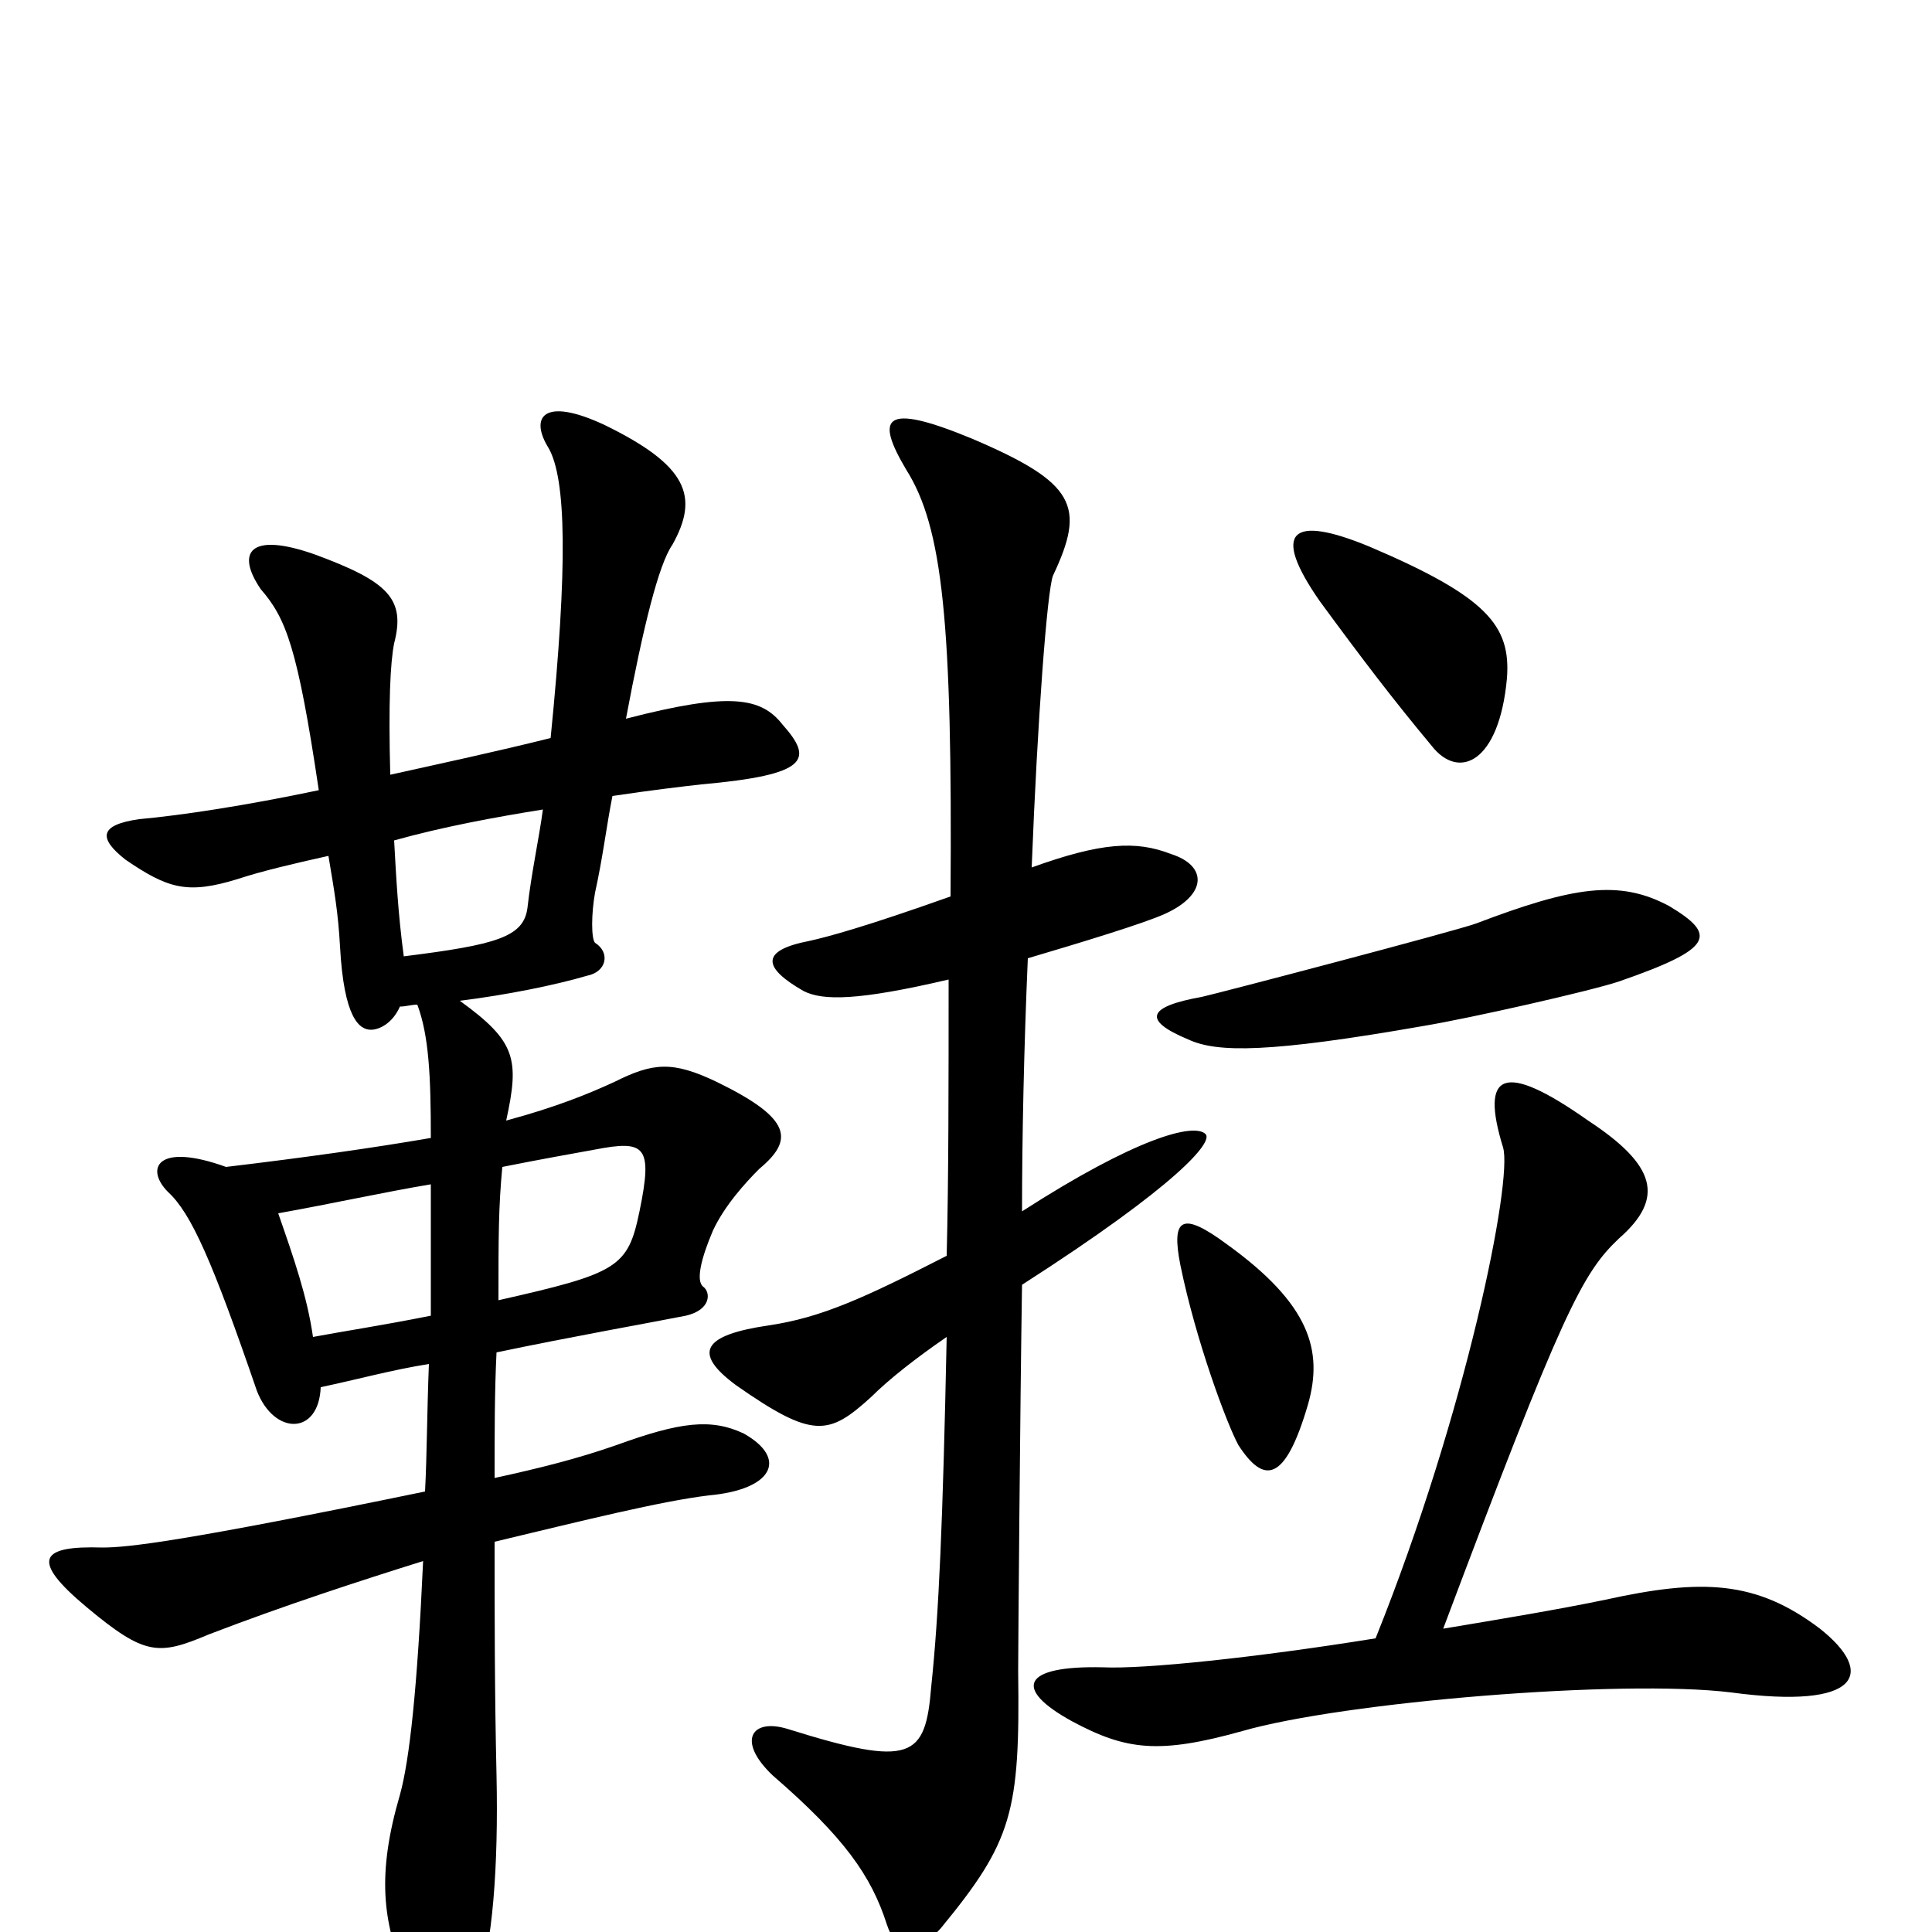 <svg xmlns="http://www.w3.org/2000/svg" viewBox="0 -1000 1000 1000">
	<path fill="#000000" d="M281 -581C279 -566 275 -548 273 -530C271 -515 257 -511 209 -505C206 -527 205 -547 204 -565C229 -572 256 -577 281 -581ZM222 -294C221 -269 221 -247 220 -228C94 -202 66 -199 53 -199C21 -200 15 -193 45 -168C75 -143 82 -143 108 -154C147 -169 187 -182 219 -192C216 -126 212 -89 207 -71C195 -30 198 -5 210 23C220 51 238 50 247 29C255 7 258 -34 257 -81C256 -124 256 -165 256 -202C302 -213 342 -223 367 -226C400 -229 408 -245 385 -258C368 -266 352 -264 319 -252C299 -245 279 -240 256 -235C256 -259 256 -280 257 -300C295 -308 340 -316 355 -319C368 -322 368 -331 364 -334C360 -337 363 -349 369 -363C375 -376 386 -388 393 -395C411 -410 410 -421 371 -440C348 -451 338 -450 318 -440C305 -434 288 -427 262 -420C269 -452 267 -461 238 -482C262 -485 287 -490 304 -495C314 -497 316 -507 308 -512C306 -514 306 -527 308 -538C312 -556 314 -573 317 -588C337 -591 354 -593 363 -594C419 -599 421 -607 405 -625C394 -639 378 -642 324 -628C333 -676 341 -708 348 -718C362 -743 356 -759 313 -780C281 -795 274 -784 284 -768C293 -752 294 -708 285 -618C257 -611 229 -605 202 -599C201 -636 202 -657 204 -667C210 -690 201 -699 163 -713C129 -725 122 -714 135 -695C148 -680 154 -665 165 -591C127 -583 94 -578 72 -576C51 -573 51 -566 65 -555C87 -540 97 -537 123 -545C135 -549 152 -553 170 -557C173 -539 175 -528 176 -510C178 -473 186 -467 192 -467C196 -467 203 -470 207 -479C210 -479 213 -480 216 -480C222 -464 223 -443 223 -411C194 -406 159 -401 117 -396C81 -409 75 -395 87 -383C99 -372 110 -347 133 -280C142 -257 165 -257 166 -282C185 -286 203 -291 222 -294ZM223 -319C198 -314 178 -311 162 -308C159 -329 152 -349 144 -372C172 -377 199 -383 223 -387C223 -364 223 -341 223 -319ZM260 -396C280 -400 297 -403 308 -405C334 -410 338 -407 331 -373C325 -344 320 -341 258 -327C258 -359 258 -375 260 -396ZM677 -273C685 -301 678 -325 635 -356C612 -373 606 -370 611 -345C619 -306 635 -263 641 -252C654 -232 665 -232 677 -273ZM864 -531C838 -545 814 -541 764 -522C753 -518 631 -486 622 -484C594 -479 591 -472 615 -462C630 -455 657 -455 737 -469C761 -473 823 -487 838 -492C887 -509 889 -516 864 -531ZM780 -649C782 -676 770 -691 709 -717C668 -734 658 -725 683 -689C705 -659 721 -638 741 -614C755 -596 776 -605 780 -649ZM747 -157C809 -322 819 -341 838 -359C862 -380 857 -397 822 -420C778 -451 766 -445 778 -406C783 -389 759 -269 712 -152C650 -142 592 -136 571 -137C529 -138 524 -126 555 -109C583 -94 600 -92 643 -104C695 -119 839 -131 896 -124C963 -115 971 -134 942 -157C909 -182 881 -183 831 -172C807 -167 777 -162 747 -157ZM534 -551C537 -628 542 -694 545 -702C562 -738 557 -750 503 -773C457 -792 453 -784 469 -757C488 -727 493 -678 492 -536C447 -520 428 -515 419 -513C393 -508 395 -499 416 -487C426 -482 444 -482 491 -493C491 -438 491 -390 490 -350C447 -328 425 -318 398 -314C364 -309 358 -300 381 -283C421 -255 429 -257 451 -277C460 -286 474 -297 490 -308C488 -212 486 -165 482 -127C479 -90 472 -85 408 -105C389 -111 381 -99 400 -81C437 -49 451 -29 459 -4C464 11 473 14 487 -2C524 -47 528 -62 527 -135C527 -146 528 -272 529 -335C610 -387 628 -409 624 -413C618 -419 588 -411 529 -373C529 -411 530 -458 532 -504C559 -512 592 -522 603 -527C625 -537 625 -552 606 -558C588 -565 570 -564 534 -551Z"/>
</svg>